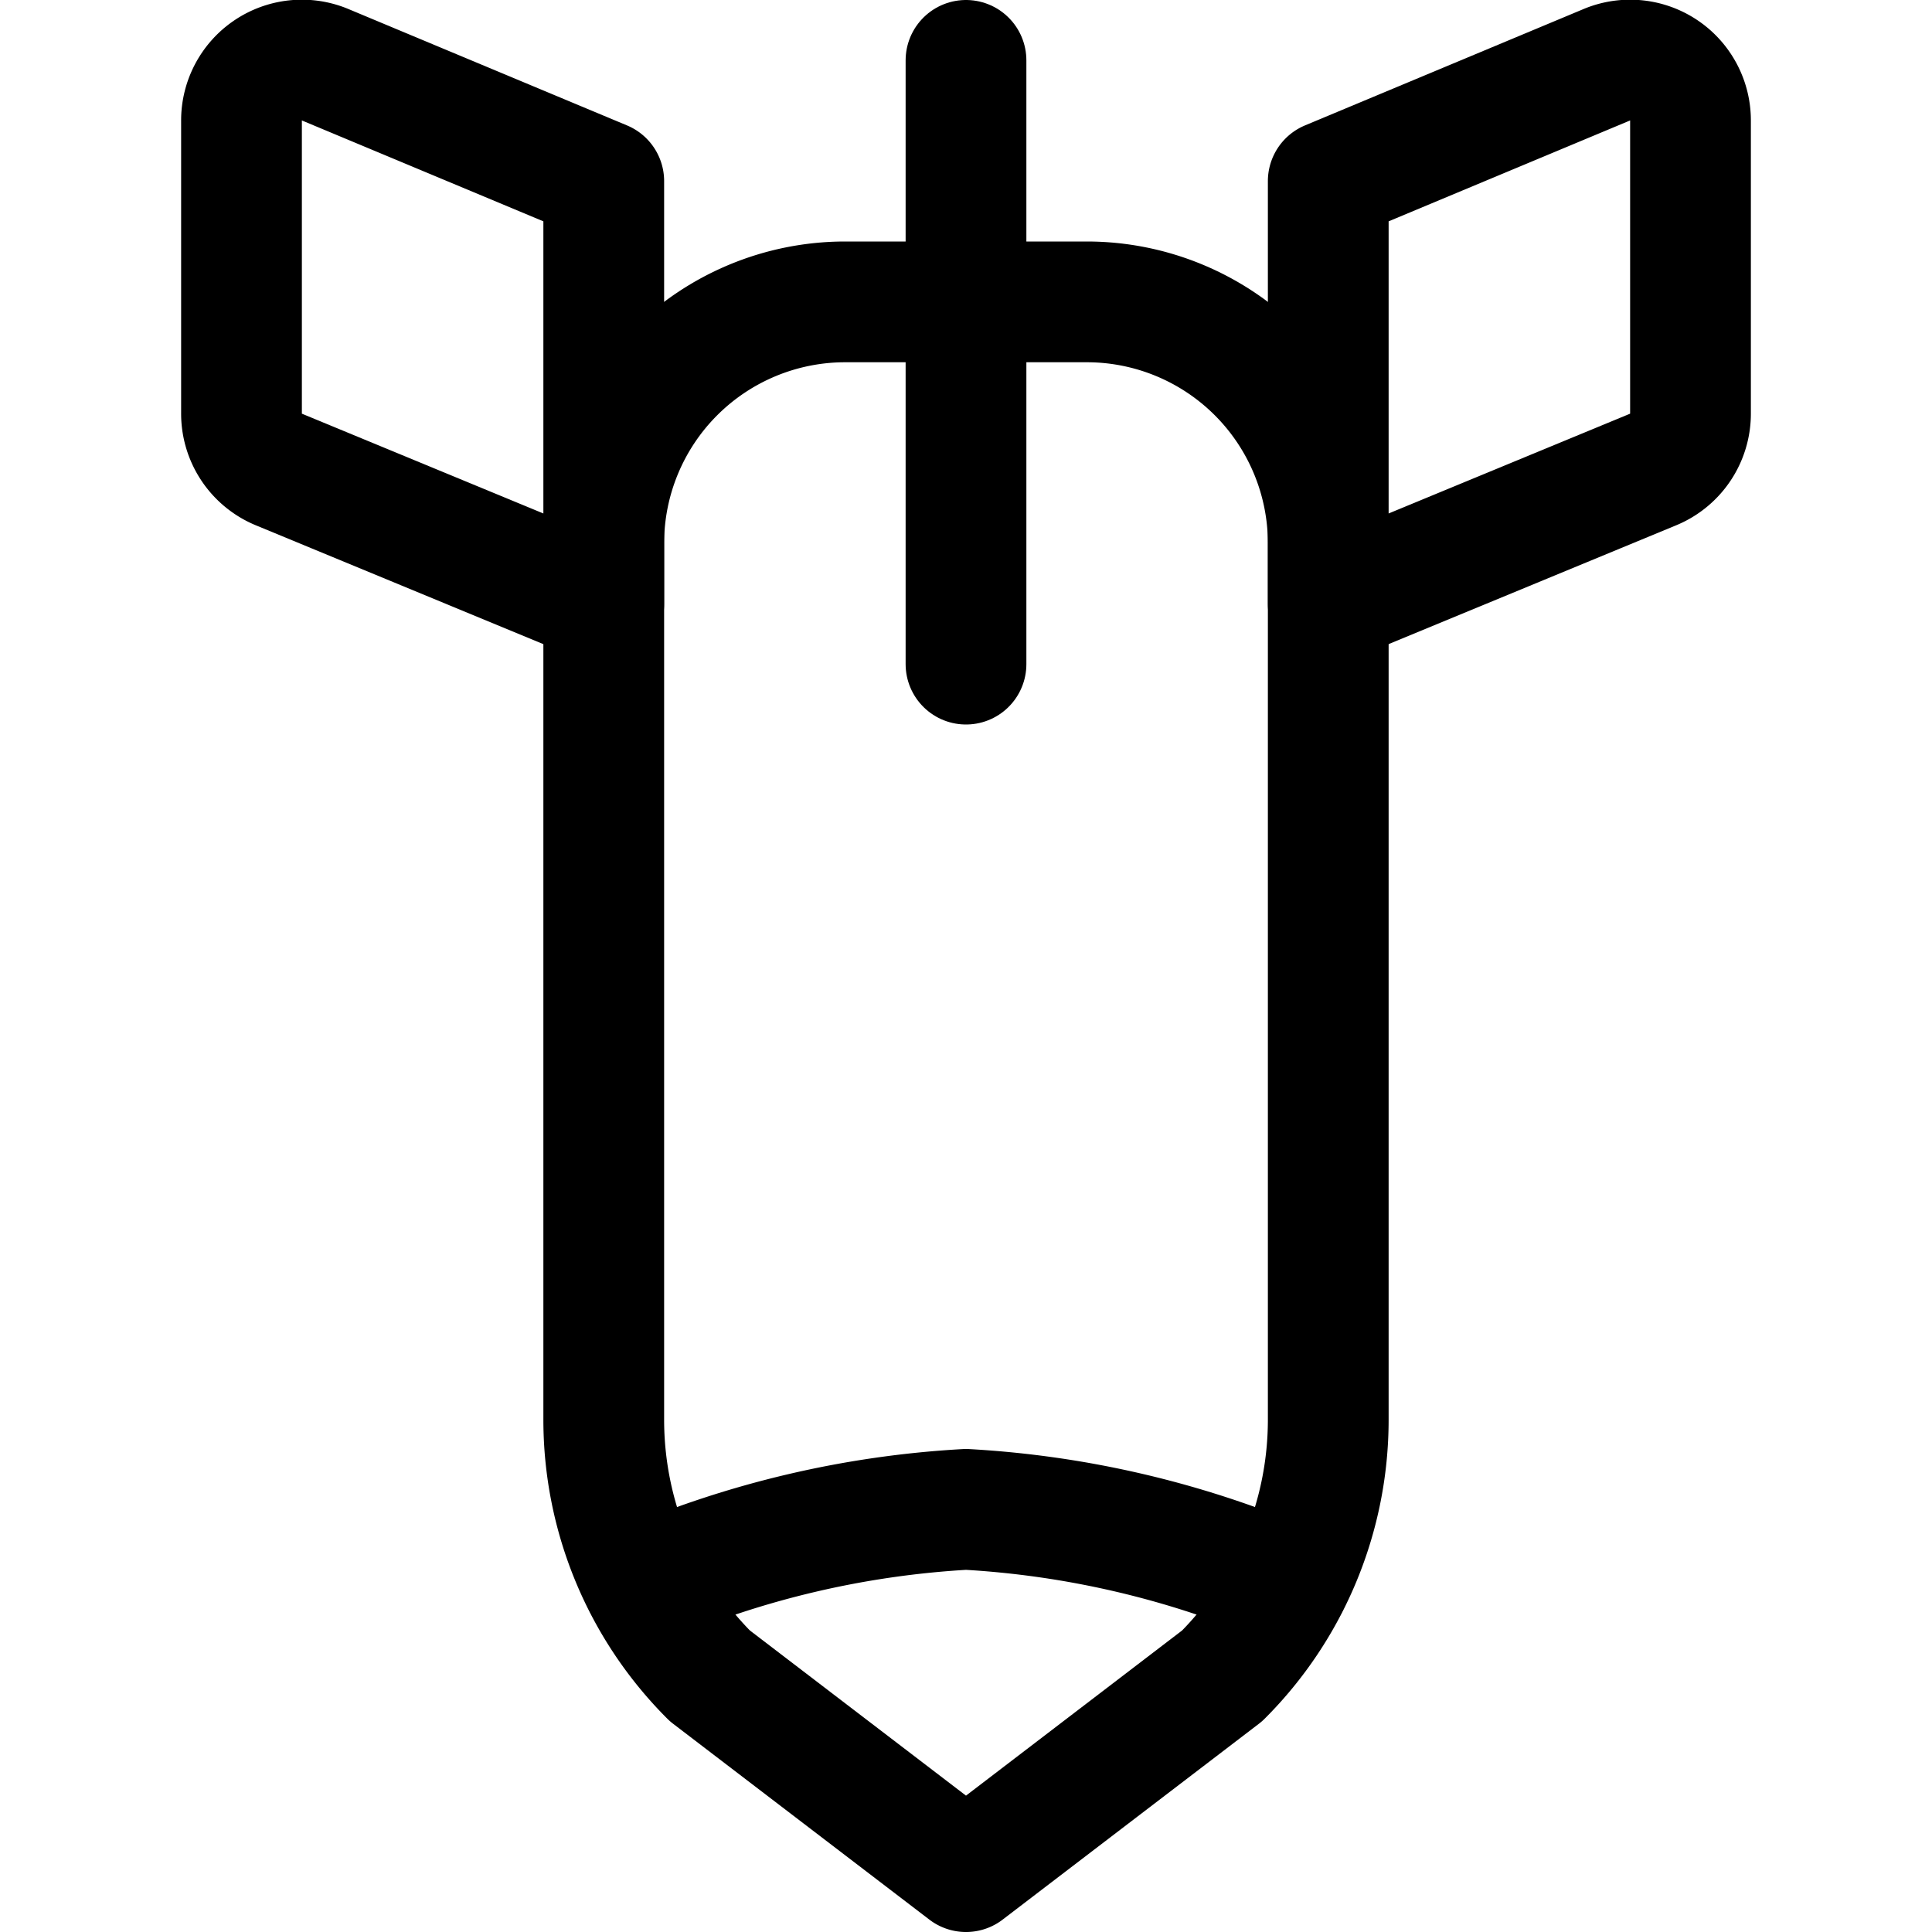 <svg xmlns="http://www.w3.org/2000/svg" viewBox="0 0 24 24"><defs><style>.a{fill:none;stroke:currentColor;stroke-linecap:round;stroke-linejoin:round;stroke-width:1.5px;}</style></defs><title>bomb-rocket-1</title><path class="a" d="M13.5,3.75h-3a3,3,0,0,0-3,3V17.636a4.5,4.5,0,0,0,1.318,3.182L12,23.25l3.182-2.432A4.5,4.5,0,0,0,16.5,17.636V6.75A3,3,0,0,0,13.5,3.75Z"/><path class="a" d="M8,19.688A11.829,11.829,0,0,1,12,18.75a11.829,11.829,0,0,1,4,.938"/><path class="a" d="M7.5,7.5V2.25L4.029.8A.75.75,0,0,0,3,1.5V5.135a.751.751,0,0,0,.471.7Z"/><path class="a" d="M16.5,7.5V2.25L19.971.8A.75.75,0,0,1,21,1.5V5.135a.751.751,0,0,1-.471.7Z"/><line class="a" x1="12" y1="8.25" x2="12" y2="0.75"/></svg>